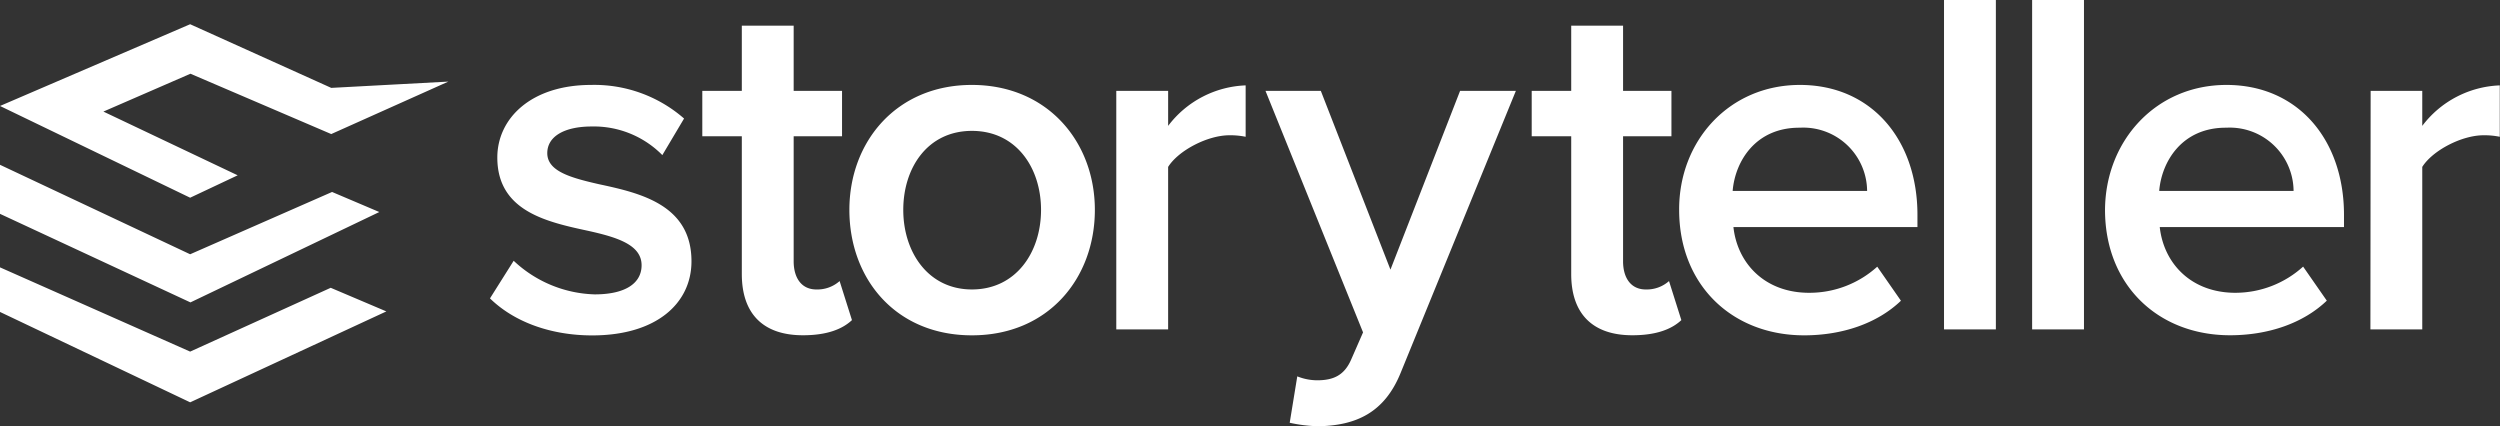 <svg xmlns="http://www.w3.org/2000/svg" viewBox="0 0 330.27 56.31"><rect x="0" y="0" width="330.27" height="56.31" fill="#333333" stroke="none"/><style><![CDATA[.N{fill:#fff}]]></style><path class="N" d="M67.86 34.45a16.27 16.27 0 0 0 10.7 4.44c4.11 0 6.2-1.5 6.2-3.85 0-2.74-3.33-3.72-7.18-4.57-5.42-1.17-11.88-2.61-11.88-9.66 0-5.15 4.44-9.59 12.4-9.59a18 18 0 0 1 12.27 4.44l-2.87 4.83a12.71 12.71 0 0 0-9.33-3.78c-3.59 0-5.87 1.3-5.87 3.52 0 2.41 3.13 3.26 6.85 4.11 5.48 1.17 12.2 2.74 12.2 10.18 0 5.55-4.63 9.79-13.11 9.79-5.35 0-10.24-1.7-13.51-4.89zM98 36.21V18h-5.22v-6H98V3.39h6.85V12h6.39v6h-6.39v16.52c0 2.15 1 3.72 3 3.72a4.42 4.42 0 0 0 3.07-1.11l1.63 5.16c-1.24 1.17-3.26 2-6.46 2-5.29.01-8.09-2.86-8.09-8.08zm14.21-8.48c0-9 6.2-16.51 16.18-16.51s16.25 7.5 16.25 16.51-6.13 16.57-16.24 16.57-16.19-7.5-16.19-16.57zm25.32 0c0-5.55-3.26-10.44-9.13-10.44s-9.07 4.89-9.07 10.44 3.26 10.51 9.07 10.51 9.13-4.9 9.13-10.51zM147.47 12h6.85v4.63a13.46 13.46 0 0 1 10.24-5.35v6.79a10.07 10.07 0 0 0-2.15-.2c-2.87 0-6.72 2-8.09 4.18v21.47h-6.85zM174 50.24c2.15 0 3.59-.65 4.5-2.74l1.57-3.59L167.18 12h7.31l9.2 23.62 9.2-23.62h7.37l-15.2 37.2c-2.15 5.35-5.94 7-10.83 7.11a19.37 19.37 0 0 1-3.85-.46l1-6.13a7.16 7.16 0 0 0 2.62.52zm33.57-14.03V18h-5.22v-6h5.22V3.39h6.85V12h6.39v6h-6.39v16.52c0 2.15 1 3.72 3 3.72a4.42 4.42 0 0 0 3.07-1.11l1.63 5.16c-1.24 1.17-3.26 2-6.46 2-5.28.01-8.09-2.86-8.09-8.08zm30.21-24.99c9.46 0 15.53 7.24 15.53 17.16V30H229c.52 4.76 4.11 8.68 10 8.68a13.34 13.34 0 0 0 9-3.45l3.13 4.5c-3.13 3-7.76 4.57-12.79 4.57-9.46 0-16.51-6.59-16.51-16.57-.04-9.13 6.62-16.51 15.95-16.51zm-8.87 14h17.75a8.43 8.43 0 0 0-8.87-8.35c-5.89-.04-8.56 4.47-8.89 8.32zM256.82 0h6.85v43.52h-6.85zm11.64 0h6.85v43.52h-6.85zm25.67 11.22c9.46 0 15.53 7.24 15.53 17.16V30h-24.34c.52 4.76 4.11 8.68 10 8.68a13.34 13.34 0 0 0 8.94-3.46l3.13 4.5c-3.13 3-7.76 4.57-12.79 4.57-9.46 0-16.51-6.59-16.51-16.57.05-9.12 6.71-16.5 16.04-16.5zm-8.87 14H303a8.43 8.43 0 0 0-8.87-8.35c-5.87-.04-8.55 4.47-8.88 8.32zM313.18 12H320v4.63a13.46 13.46 0 0 1 10.24-5.35v6.79a10.08 10.08 0 0 0-2.15-.2c-2.87 0-6.72 2-8.09 4.18v21.47h-6.85zM31.4 23.16l-17.74-8.42 11.5-5 18.6 7.97 15.47-6.93-15.47.83L25.12 3.2 0 14l25.12 12.12 6.28-2.96zm18.71 4.85l-6.24-2.65-18.75 8.23L0 21.77v6.48l25.16 11.7 24.95-11.94zm-6.42 10.01l-18.57 8.43L0 35.32v5.89l25.12 11.94 25.92-12.01-7.35-3.12z"/></svg>
